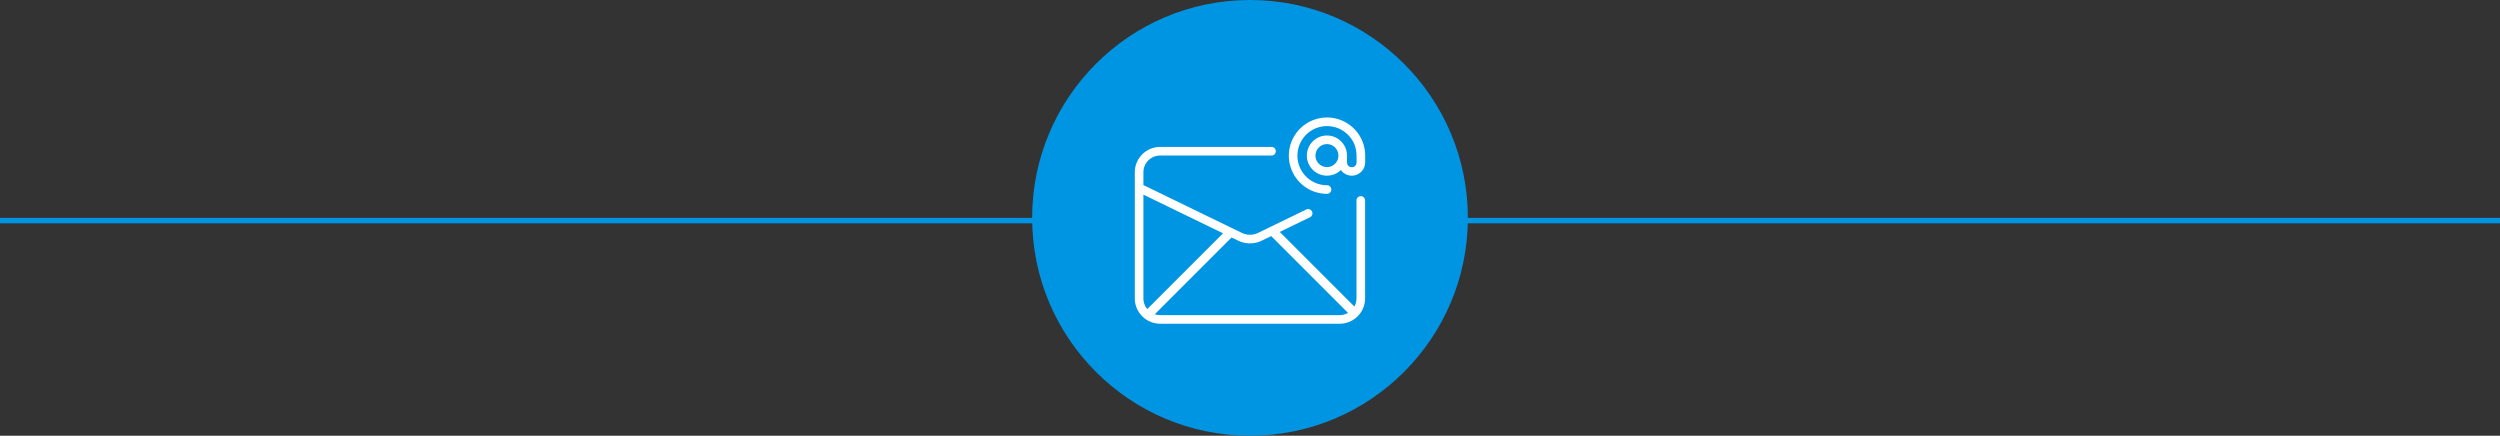 <svg id="Composant_2_1" data-name="Composant 2 – 1" xmlns="http://www.w3.org/2000/svg" width="459" height="80" viewBox="0 0 459 80">
  <rect x="0" y="0" width="459" height="80" fill="#333333" stroke="none"/>
  <line id="Ligne_5" data-name="Ligne 5" x2="459" transform="translate(0 40.5)" fill="none" stroke="#0095e3" stroke-width="1"/>
  <circle id="Ellipse_12" data-name="Ellipse 12" cx="40" cy="40" r="40" transform="translate(189.5)" fill="#0095e3"/>
  <g id="Groupe_30" data-name="Groupe 30" transform="translate(103.351 -228.438)">
    <path id="Tracé_34" data-name="Tracé 34" d="M147.281,308.951v17.98a4.655,4.655,0,0,1-4.649,4.65H109.649a4.655,4.655,0,0,1-4.649-4.65V303.773a4.654,4.654,0,0,1,4.649-4.649H130.1a.79.79,0,0,1,0,1.58H109.649a3.073,3.073,0,0,0-3.07,3.07v2.354l18.067,8.774a3.4,3.4,0,0,0,2.989,0l8.828-4.284a.79.79,0,1,1,.69,1.421l-8.828,4.284a4.973,4.973,0,0,1-4.369,0l-17.376-8.439v19.047a3.073,3.073,0,0,0,3.07,3.07h32.982a3.073,3.073,0,0,0,3.07-3.07v-17.98a.79.79,0,0,1,1.58,0Z" transform="translate(0 -43.709)" fill="#fff"/>
    <path id="Tracé_35" data-name="Tracé 35" d="M373.667,252.006a7.008,7.008,0,1,0-4.9,12.021.79.79,0,1,0,0-1.58,5.428,5.428,0,1,1,3.793-9.312c1.815,1.773,1.636,3.7,1.636,5.1a.878.878,0,1,1-1.755,0v-1.228a3.686,3.686,0,1,0-1.126,2.648,2.458,2.458,0,0,0,4.461-1.42V257.02A6.955,6.955,0,0,0,373.667,252.006Zm-4.909,7.107a2.106,2.106,0,1,1,2.106-2.106A2.109,2.109,0,0,1,368.758,259.113Z" transform="translate(-228.48)" fill="#fff"/>
    <rect id="Rectangle_54" data-name="Rectangle 54" width="21.701" height="1.652" transform="matrix(0.707, -0.707, 0.707, 0.707, 106.662, 285.806)" fill="#fff"/>
    <rect id="Rectangle_55" data-name="Rectangle 55" width="1.652" height="21.701" transform="translate(129.497 271.242) rotate(-45)" fill="#fff"/>
  </g>
</svg>

